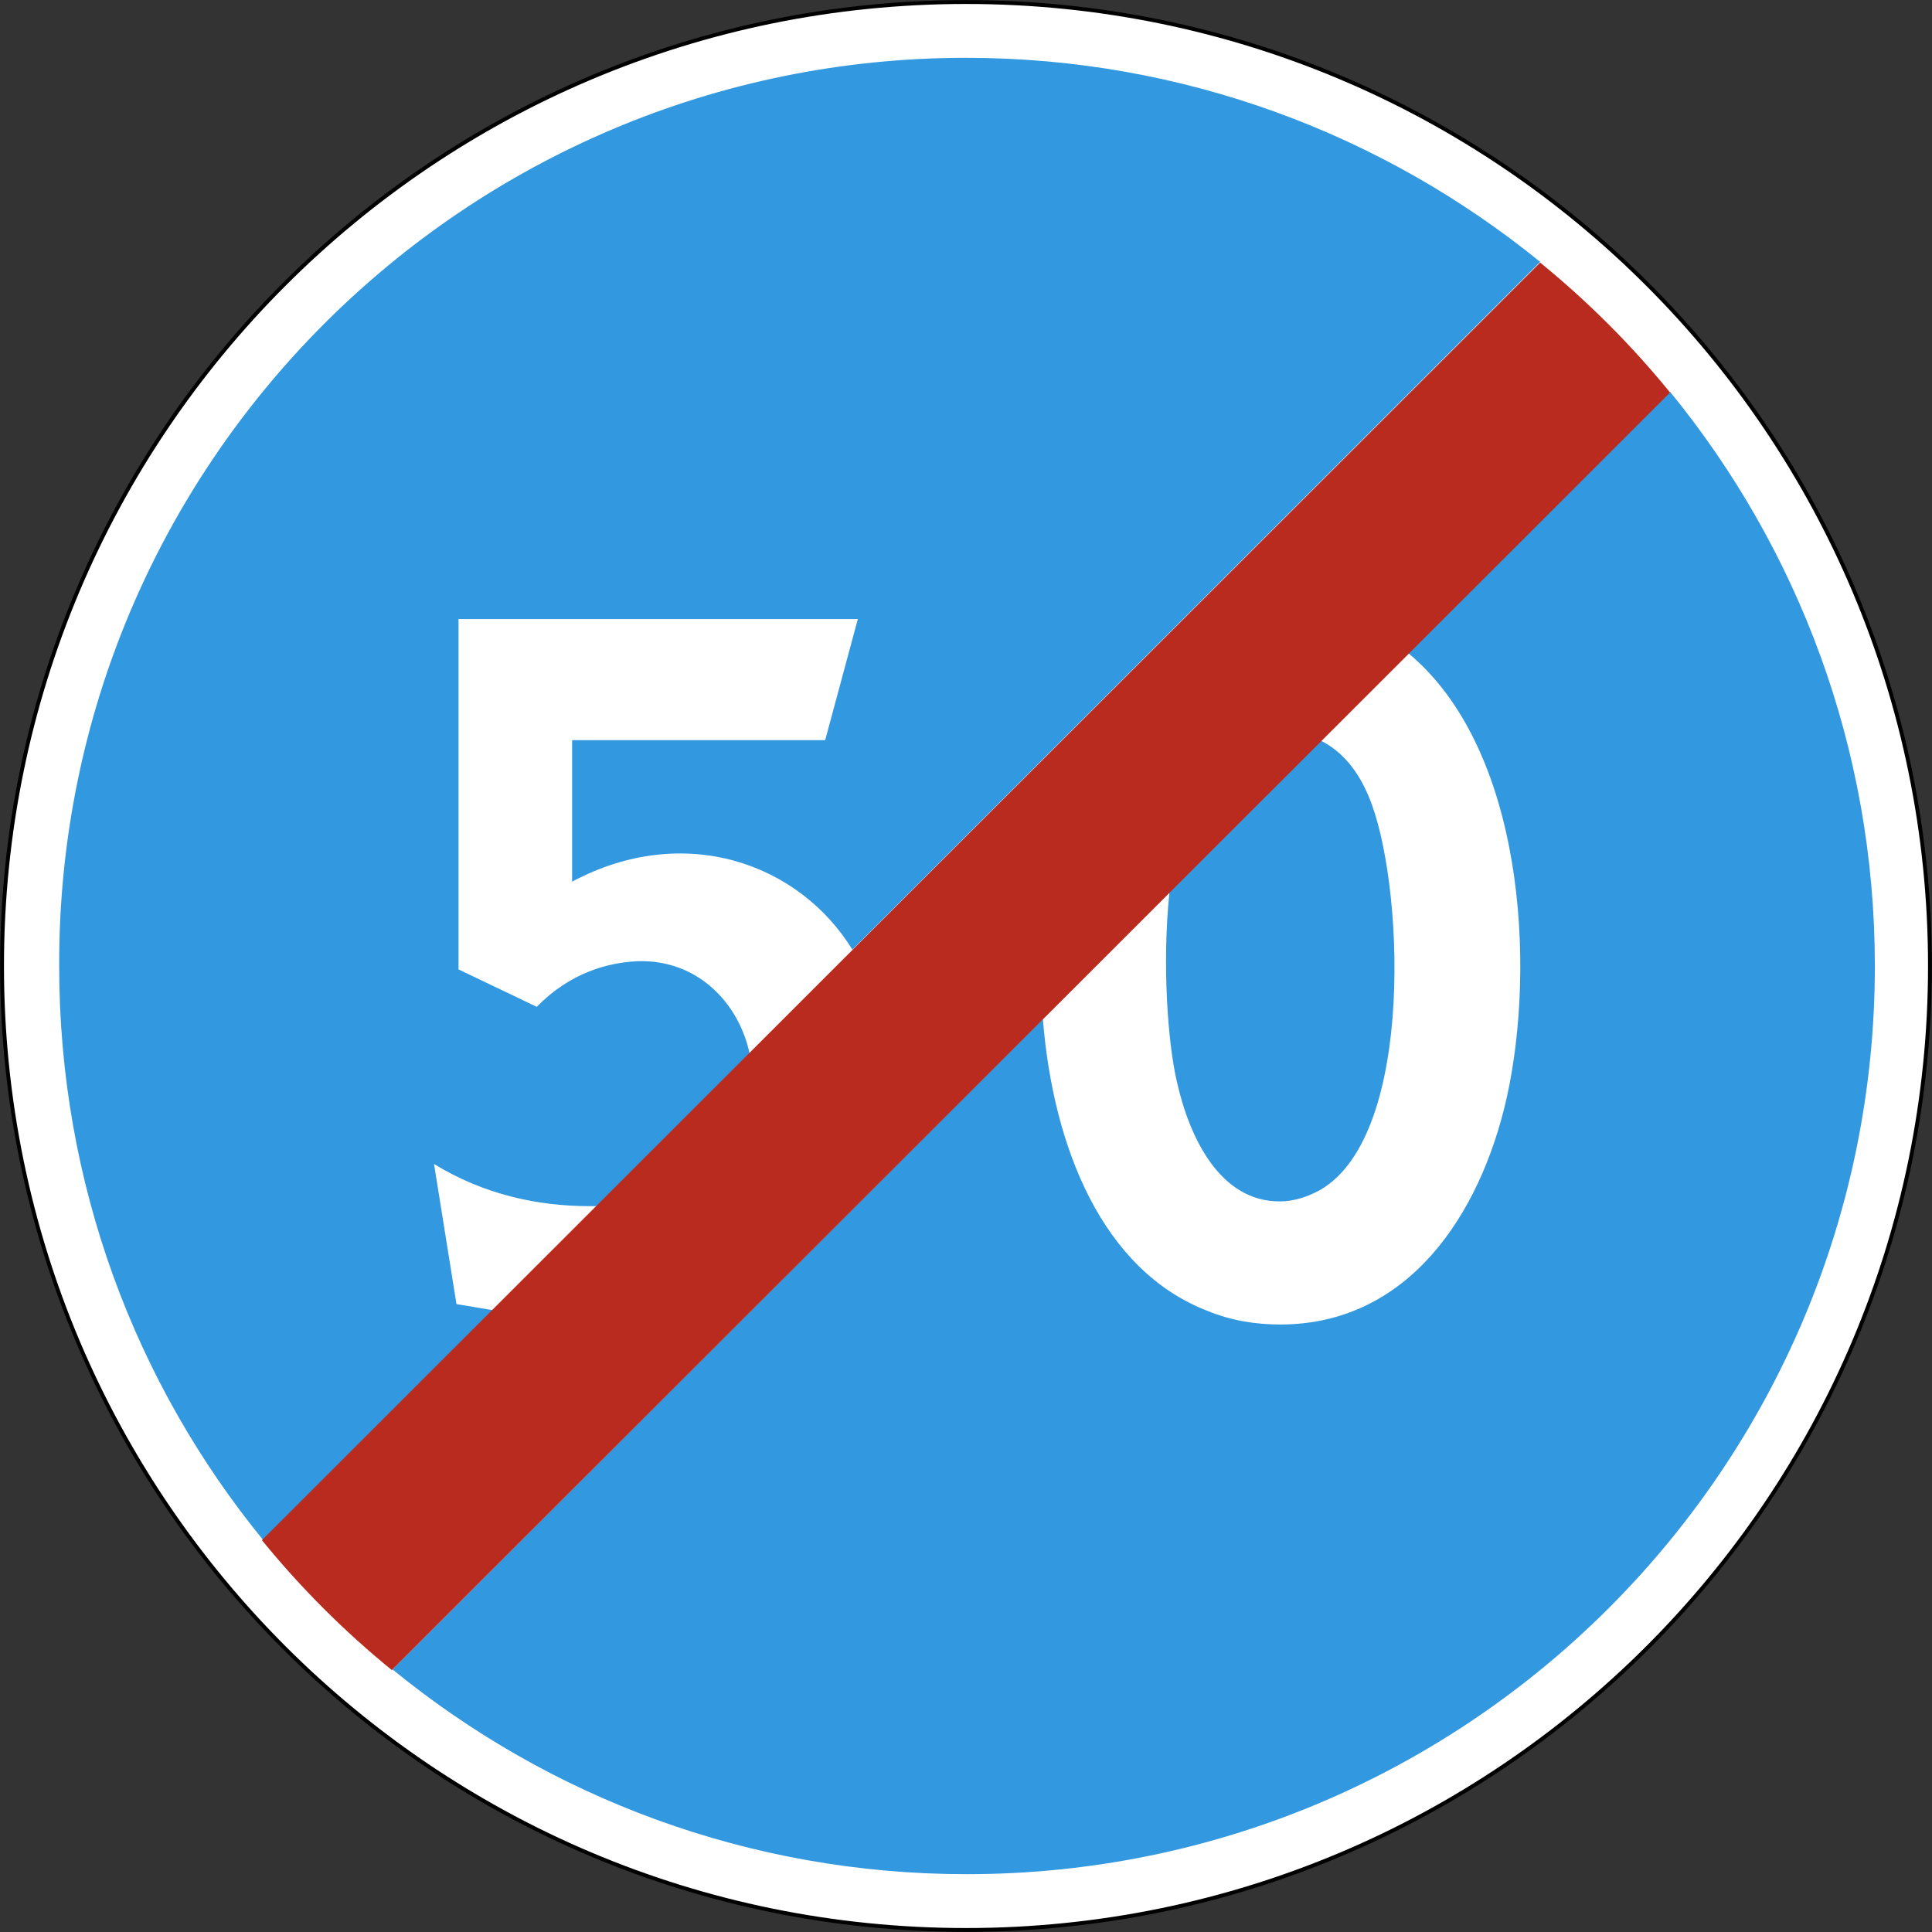 <?xml version="1.0" encoding="utf-8"?>
<svg version="1.1"
	 xmlns="http://www.w3.org/2000/svg"
	 x="0px" y="0px" viewBox="0 0 284 284" enable-background="new 0 0 284 284" xml:space="preserve">
<rect x="0" y="0" width="284" height="284" fill="#333333" stroke="none"/>
<g>
	
		<path fill-rule="evenodd" clip-rule="evenodd" fill="#FFFFFF" stroke="#000000" stroke-width="0.567" stroke-miterlimit="22.926" d="
		M142,0.3c78.3,0,141.7,63.5,141.7,141.7c0,78.3-63.5,141.7-141.7,141.7C63.7,283.7,0.3,220.3,0.3,142C0.3,63.7,63.7,0.3,142,0.3
		L142,0.3z"/>
	<path fill-rule="evenodd" clip-rule="evenodd" fill="#3298DF" d="M142,8.5c32,0,61.4,11.3,84.4,30L125.3,139.6
		c-7.8-12.7-24.7-18.8-41.2-10v-20.8h37.2l4.8-17.8H67.4v51.5l11.5,5.5c4.9-5,10.4-6.5,14.8-6.7c8.8-0.3,14.9,6.1,16.5,13.6
		l-22.4,22.4c-0.4,0-0.8,0-1.2,0c-7.5,0-15.5-1.7-22.8-6.2l3.3,20.6c1.8,0.3,3.6,0.6,5.4,0.9l-33.8,33.8c-18.8-23-30-52.4-30-84.4
		C8.5,68.3,68.3,8.5,142,8.5L142,8.5z M245.5,57.6c18.8,23,30.1,52.4,30.1,84.4c0,73.7-59.8,133.5-133.5,133.5
		c-32,0-61.4-11.3-84.4-30.1l95.6-95.6c1.5,18.8,8.7,36.9,24.2,42.9c3.4,1.4,7,2,10.7,2c18.7,0,29.4-16,33.3-33.4
		c4.3-19.4,2.5-51.2-14.5-65.3L245.5,57.6L245.5,57.6z M171.9,131.2l22.3-22.3c3,1.5,5.4,4.3,7,8.2c5.1,11.9,7,49.6-7.1,57.8
		c-2,1.1-4,1.7-5.9,1.7c-8.9,0.1-13.4-9.5-15.2-17.6C171.7,153.5,170.8,141.9,171.9,131.2L171.9,131.2z"/>
	<path fill-rule="evenodd" clip-rule="evenodd" fill="#B92B1E" d="M226.4,38.6c7,5.7,13.4,12.1,19.1,19.1L57.6,245.5
		c-7-5.7-13.4-12.1-19.1-19.1L226.4,38.6L226.4,38.6z"/>
</g>
</svg>
